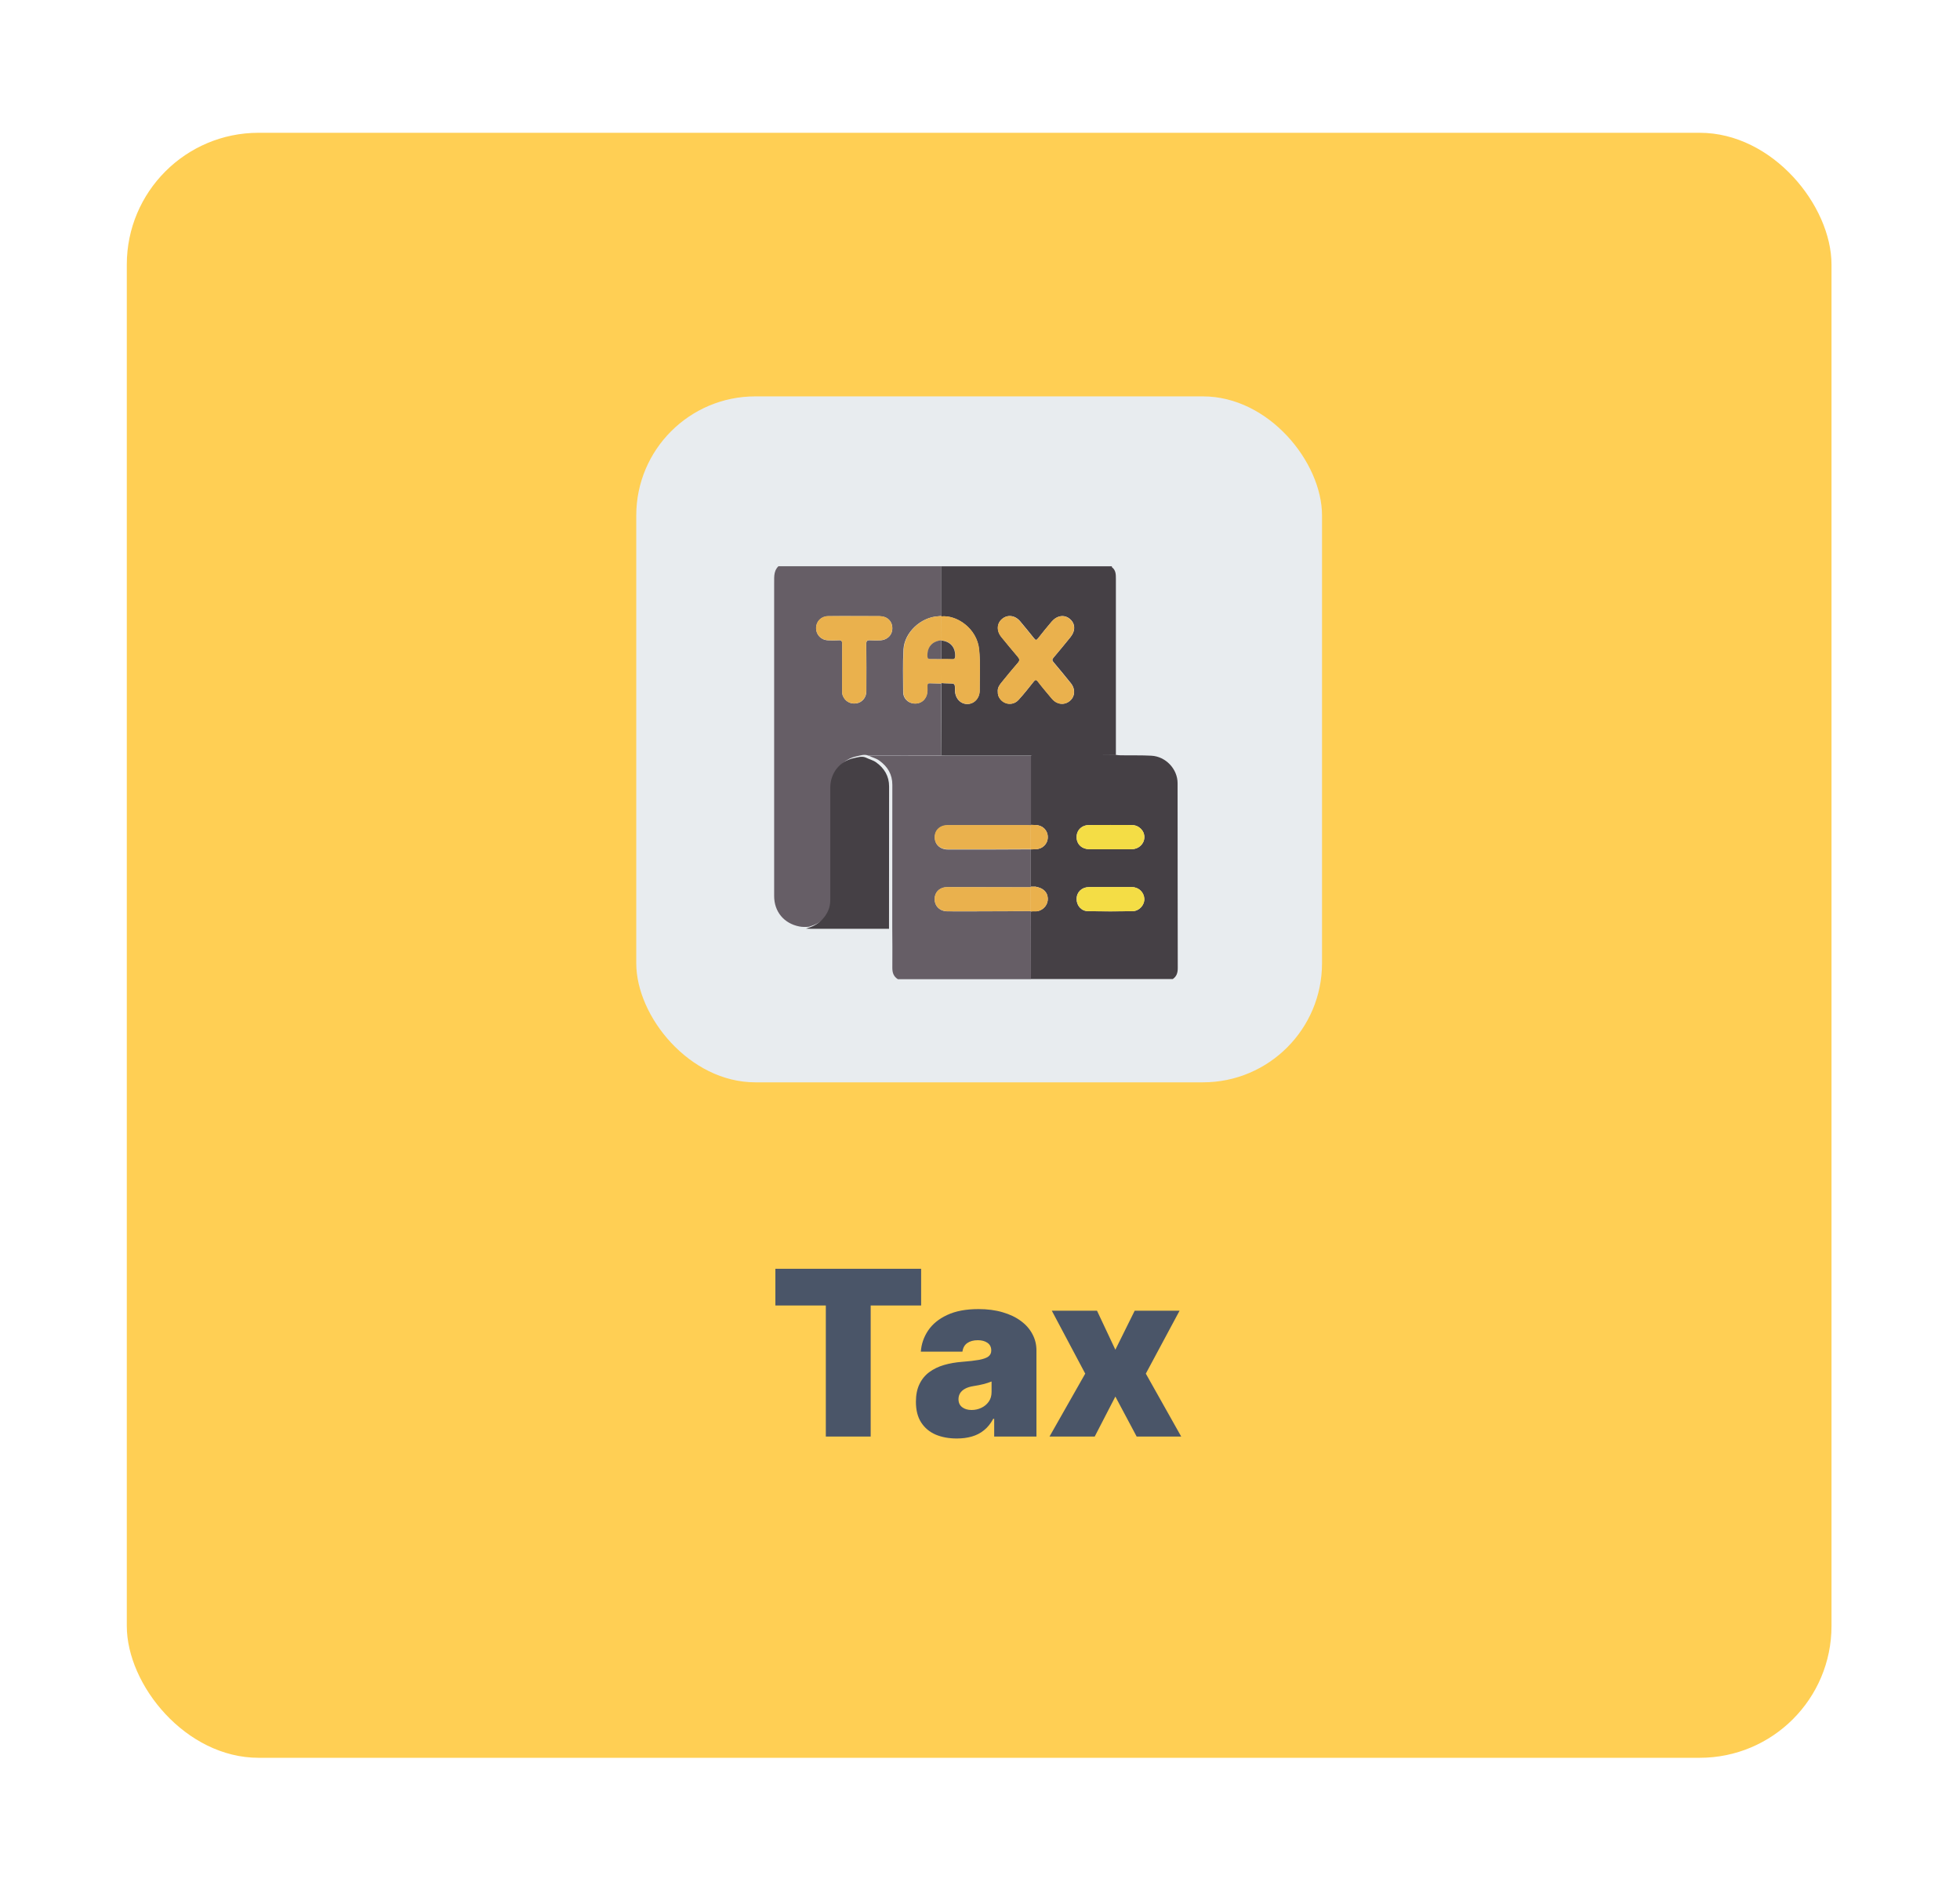 <svg width="238" height="229" viewBox="0 0 238 229" fill="none" xmlns="http://www.w3.org/2000/svg">
<g filter="url(#filter0_d_4325_10080)">
<rect x="6" y="6" width="207" height="197.272" rx="16" fill="#FFCF54"/>
<rect x="67.863" y="38" width="83.272" height="83.272" rx="14.457" fill="#E8ECEF"/>
<path d="M85.127 58.619C91.719 58.619 98.312 58.619 104.905 58.619C104.905 60.627 104.905 62.645 104.905 64.653C104.778 64.663 104.65 64.683 104.513 64.693C102.426 64.81 100.428 66.642 100.311 68.709C100.213 70.443 100.262 72.197 100.271 73.94C100.281 74.645 100.84 75.204 101.525 75.282C102.289 75.37 102.916 74.959 103.132 74.234C103.249 73.862 103.2 73.49 103.2 73.117C103.2 72.921 103.249 72.814 103.475 72.823C103.945 72.843 104.415 72.853 104.885 72.863C104.885 73.95 104.885 75.037 104.885 76.125C104.876 77.947 104.866 79.759 104.856 81.581C104.64 81.591 104.435 81.601 104.219 81.601C101.496 81.601 98.782 81.611 96.059 81.611C95.569 81.405 95.089 81.591 94.629 81.689C92.924 82.032 91.768 83.501 91.768 85.274C91.759 89.82 91.768 94.365 91.768 98.91C91.768 99.831 91.425 100.605 90.789 101.281C90.24 101.859 89.564 102.163 88.82 102.388C88.428 102.417 88.036 102.427 87.654 102.349C85.802 101.986 84.607 100.556 84.607 98.656C84.607 86.087 84.607 73.519 84.607 60.951C84.647 60.138 84.451 59.285 85.127 58.619ZM94.335 64.673C93.277 64.673 92.219 64.663 91.161 64.683C90.319 64.693 89.711 65.32 89.701 66.133C89.701 66.946 90.309 67.583 91.141 67.612C91.563 67.632 91.994 67.641 92.415 67.612C92.787 67.583 92.875 67.7 92.875 68.072C92.856 69.934 92.865 71.785 92.865 73.646C92.865 73.852 92.856 74.068 92.924 74.273C93.169 74.979 93.816 75.38 94.57 75.272C95.285 75.174 95.804 74.567 95.804 73.803C95.814 71.893 95.824 69.992 95.794 68.082C95.785 67.68 95.922 67.583 96.284 67.612C96.657 67.641 97.029 67.622 97.411 67.622C98.312 67.612 98.959 66.995 98.959 66.152C98.959 65.29 98.341 64.693 97.421 64.683C96.392 64.673 95.364 64.673 94.335 64.673Z" fill="#665E66"/>
<path d="M133.009 108.737C127.268 108.737 121.518 108.737 115.777 108.737C115.777 106.004 115.777 103.271 115.768 100.528C116.091 100.469 116.414 100.567 116.737 100.459C117.433 100.234 117.874 99.617 117.835 98.921C117.795 98.167 117.266 97.677 116.355 97.52L116.326 97.501L116.287 97.52C116.12 97.52 115.954 97.52 115.777 97.52C115.777 96.012 115.777 94.503 115.777 92.995C115.973 92.985 116.169 92.975 116.355 92.975C117.198 92.956 117.835 92.329 117.835 91.506C117.835 90.673 117.208 90.056 116.355 90.036C116.159 90.036 115.964 90.026 115.777 90.017C115.777 87.215 115.777 84.413 115.777 81.602C115.944 81.523 116.13 81.553 116.306 81.553C118.354 81.553 120.411 81.553 122.458 81.553C123.683 81.553 124.898 81.533 126.122 81.523C126.318 81.543 126.514 81.572 126.7 81.572C127.934 81.592 129.178 81.553 130.413 81.621C132.147 81.71 133.596 83.228 133.596 84.962C133.606 92.446 133.596 99.93 133.616 107.414C133.616 107.983 133.479 108.414 133.009 108.737ZM125.417 97.569C124.584 97.569 123.751 97.569 122.919 97.569C122.889 97.569 122.85 97.569 122.821 97.569C121.959 97.589 121.342 98.167 121.332 98.99C121.312 99.813 121.9 100.489 122.733 100.498C124.525 100.528 126.318 100.528 128.111 100.498C128.924 100.489 129.58 99.764 129.551 99C129.521 98.206 128.875 97.579 128.052 97.569C127.18 97.56 126.298 97.569 125.417 97.569ZM125.378 92.975C126.259 92.975 127.141 92.985 128.022 92.975C128.885 92.965 129.551 92.329 129.56 91.525C129.58 90.712 128.885 90.036 128.013 90.036C126.298 90.026 124.594 90.026 122.88 90.036C121.968 90.036 121.332 90.653 121.332 91.506C121.332 92.358 121.968 92.965 122.88 92.975C123.712 92.985 124.545 92.975 125.378 92.975Z" fill="#454045"/>
<path d="M115.778 93.002C115.778 94.511 115.778 96.019 115.778 97.528C115.768 97.548 115.778 97.567 115.778 97.597C112.398 97.587 109.028 97.577 105.649 97.577C104.718 97.577 104.101 98.175 104.101 99.037C104.101 99.889 104.728 100.506 105.649 100.516C107.05 100.526 108.45 100.526 109.861 100.516C111.84 100.516 113.809 100.506 115.788 100.496L115.778 100.545C115.778 103.278 115.778 106.011 115.788 108.754C110.4 108.754 105.012 108.754 99.634 108.754C99.095 108.421 98.948 107.941 98.958 107.324C98.978 105.688 98.958 104.052 98.948 102.416C98.948 96.656 98.958 90.906 98.958 85.146C98.958 83.892 98.39 82.942 97.381 82.217C96.989 81.933 96.529 81.835 96.107 81.629C98.831 81.629 101.544 81.619 104.268 81.619C104.483 81.619 104.689 81.609 104.904 81.6C105.12 81.609 105.326 81.629 105.541 81.629C108.96 81.629 112.379 81.629 115.798 81.629C115.798 84.431 115.798 87.232 115.798 90.044V90.093C115.67 90.083 115.533 90.073 115.406 90.073C112.173 90.073 108.94 90.073 105.717 90.073C104.767 90.073 104.121 90.671 104.121 91.543C104.121 92.415 104.767 93.012 105.717 93.012C107.51 93.012 109.303 93.012 111.105 93.012C112.673 93.012 114.24 92.992 115.807 92.992L115.778 93.002Z" fill="#665E66"/>
<path d="M115.768 81.611C112.349 81.611 108.931 81.611 105.512 81.611C105.296 81.611 105.091 81.591 104.875 81.581C104.885 79.759 104.895 77.947 104.904 76.125C104.904 75.037 104.904 73.95 104.904 72.863C104.895 72.843 104.895 72.823 104.895 72.804C105.188 72.814 105.473 72.843 105.766 72.843C106.56 72.853 106.56 72.843 106.56 73.646C106.56 74.626 107.197 75.341 108.049 75.351C108.882 75.351 109.558 74.655 109.558 73.705C109.548 72.049 109.655 70.384 109.489 68.729C109.224 66.152 106.746 64.507 104.885 64.712C104.885 64.693 104.885 64.673 104.895 64.663C104.895 62.655 104.895 60.637 104.895 58.629C111.811 58.629 118.736 58.629 125.652 58.629C125.613 58.658 125.564 58.697 125.623 58.737C126.103 59.099 126.103 59.618 126.103 60.147C126.103 67.279 126.103 74.41 126.103 81.542C124.879 81.552 123.664 81.561 122.439 81.571C120.392 81.571 118.335 81.571 116.287 81.571C116.121 81.561 115.945 81.522 115.768 81.611ZM111.762 73.813C111.762 74.009 111.771 74.165 111.83 74.322C112.222 75.37 113.525 75.674 114.289 74.841C114.926 74.146 115.514 73.401 116.101 72.657C116.297 72.412 116.405 72.314 116.65 72.637C117.179 73.343 117.757 73.999 118.325 74.685C118.913 75.4 119.814 75.527 120.49 74.988C121.156 74.459 121.215 73.538 120.637 72.814C119.941 71.952 119.236 71.09 118.521 70.247C118.345 70.041 118.364 69.924 118.531 69.718C119.226 68.895 119.912 68.062 120.588 67.23C121.225 66.436 121.185 65.584 120.519 65.016C119.843 64.448 118.952 64.585 118.296 65.359C117.737 66.015 117.189 66.681 116.66 67.367C116.464 67.622 116.356 67.612 116.17 67.367C115.621 66.671 115.063 66.005 114.495 65.32C113.878 64.575 112.967 64.448 112.3 65.006C111.634 65.555 111.605 66.485 112.212 67.22C112.869 68.014 113.505 68.817 114.181 69.591C114.426 69.875 114.465 70.061 114.191 70.365C113.505 71.148 112.849 71.961 112.193 72.765C111.918 73.088 111.732 73.421 111.762 73.813Z" fill="#454045"/>
<path d="M98.555 102.634C95.371 102.634 92.187 102.634 89.013 102.634C88.837 102.634 88.661 102.624 88.475 102.614C89.209 102.398 89.895 102.095 90.444 101.507C91.08 100.831 91.423 100.057 91.423 99.136C91.423 94.591 91.423 90.046 91.423 85.5C91.423 83.727 92.579 82.258 94.284 81.915C94.744 81.827 95.224 81.641 95.714 81.837C96.135 82.052 96.596 82.15 96.987 82.424C97.996 83.149 98.565 84.109 98.565 85.353C98.565 91.113 98.565 96.873 98.555 102.634Z" fill="#454045"/>
<path d="M94.335 64.672C95.363 64.672 96.392 64.662 97.411 64.672C98.332 64.682 98.949 65.28 98.949 66.142C98.949 66.994 98.312 67.601 97.401 67.611C97.029 67.611 96.647 67.631 96.274 67.601C95.902 67.572 95.775 67.67 95.785 68.072C95.804 69.982 95.804 71.882 95.794 73.793C95.794 74.557 95.265 75.164 94.56 75.262C93.806 75.37 93.159 74.968 92.914 74.263C92.846 74.057 92.856 73.841 92.856 73.636C92.856 71.775 92.846 69.923 92.865 68.062C92.865 67.699 92.777 67.572 92.405 67.601C91.984 67.631 91.553 67.621 91.131 67.601C90.309 67.572 89.691 66.925 89.691 66.122C89.691 65.309 90.309 64.682 91.151 64.672C92.219 64.662 93.277 64.682 94.335 64.672C94.335 64.682 94.335 64.672 94.335 64.672Z" fill="#EAB14D"/>
<path d="M104.916 72.863C104.446 72.854 103.975 72.844 103.505 72.824C103.28 72.814 103.241 72.922 103.231 73.118C103.231 73.49 103.27 73.863 103.162 74.235C102.947 74.95 102.31 75.371 101.556 75.283C100.88 75.205 100.312 74.646 100.302 73.941C100.282 72.197 100.243 70.454 100.341 68.71C100.459 66.643 102.447 64.801 104.544 64.694C104.671 64.684 104.798 64.674 104.935 64.654C104.926 64.674 104.926 64.684 104.926 64.703C104.926 65.673 104.935 66.643 104.935 67.613C103.799 67.721 103.182 68.455 103.25 69.582C103.26 69.827 103.348 69.885 103.574 69.876C104.034 69.866 104.485 69.876 104.945 69.885C104.945 70.855 104.945 71.835 104.935 72.805C104.906 72.824 104.906 72.844 104.916 72.863Z" fill="#EAB14D"/>
<path d="M125.417 97.567C126.299 97.567 127.181 97.557 128.062 97.567C128.885 97.577 129.532 98.204 129.561 98.997C129.591 99.761 128.934 100.486 128.121 100.496C126.328 100.525 124.536 100.525 122.743 100.496C121.91 100.486 121.323 99.81 121.342 98.987C121.362 98.174 121.969 97.586 122.831 97.567C122.861 97.567 122.9 97.567 122.929 97.567C123.752 97.567 124.585 97.567 125.417 97.567Z" fill="#F4DD45"/>
<path d="M125.378 92.974C124.545 92.974 123.712 92.974 122.88 92.974C121.969 92.964 121.332 92.366 121.332 91.504C121.332 90.652 121.959 90.035 122.88 90.035C124.594 90.025 126.299 90.025 128.013 90.035C128.885 90.035 129.58 90.711 129.561 91.524C129.541 92.327 128.875 92.964 128.023 92.974C127.131 92.983 126.259 92.974 125.378 92.974Z" fill="#F4DD45"/>
<path d="M115.777 90.016C115.973 90.025 116.169 90.035 116.355 90.035C117.208 90.055 117.835 90.672 117.835 91.505C117.835 92.328 117.198 92.964 116.355 92.974C116.159 92.974 115.963 92.984 115.777 92.994V92.945C115.777 91.985 115.777 91.015 115.777 90.055V90.016Z" fill="#EAB14D"/>
<path d="M116.355 97.529C117.276 97.686 117.795 98.176 117.835 98.93C117.874 99.626 117.433 100.243 116.737 100.468C116.424 100.566 116.091 100.478 115.768 100.537L115.777 100.488C115.777 99.518 115.777 98.558 115.777 97.588C115.768 97.569 115.768 97.549 115.777 97.519C115.944 97.519 116.11 97.519 116.287 97.519L116.316 97.539L116.355 97.529Z" fill="#EAB14D"/>
<path d="M116.356 97.529L116.316 97.539L116.287 97.52L116.316 97.51L116.356 97.529Z" fill="#F7911F"/>
<path d="M115.779 90.064C115.779 91.025 115.779 91.994 115.779 92.954C114.211 92.964 112.644 92.974 111.076 92.974C109.284 92.974 107.491 92.974 105.689 92.974C104.738 92.974 104.092 92.376 104.092 91.505C104.092 90.633 104.738 90.035 105.689 90.035C108.921 90.035 112.154 90.035 115.377 90.035C115.524 90.045 115.651 90.055 115.779 90.064Z" fill="#EAB14D"/>
<path d="M115.779 97.586C115.779 98.556 115.779 99.516 115.779 100.486C113.8 100.495 111.831 100.505 109.852 100.505C108.451 100.505 107.05 100.515 105.64 100.505C104.719 100.495 104.092 99.878 104.092 99.026C104.092 98.164 104.719 97.566 105.64 97.566C109.029 97.566 112.409 97.576 115.779 97.586Z" fill="#EAB14D"/>
<path d="M111.763 73.814C111.734 73.423 111.92 73.09 112.175 72.776C112.841 71.973 113.487 71.15 114.173 70.376C114.447 70.072 114.408 69.886 114.163 69.602C113.497 68.828 112.851 68.025 112.194 67.232C111.577 66.487 111.616 65.566 112.282 65.018C112.948 64.459 113.869 64.587 114.477 65.331C115.035 66.007 115.603 66.683 116.152 67.379C116.348 67.623 116.446 67.633 116.642 67.379C117.171 66.693 117.729 66.037 118.278 65.37C118.934 64.596 119.835 64.459 120.501 65.028C121.177 65.596 121.207 66.448 120.57 67.241C119.894 68.084 119.208 68.907 118.513 69.73C118.346 69.925 118.327 70.043 118.503 70.259C119.218 71.101 119.914 71.963 120.619 72.825C121.207 73.54 121.138 74.471 120.472 75C119.796 75.539 118.905 75.411 118.307 74.696C117.749 74.02 117.171 73.354 116.632 72.649C116.387 72.326 116.279 72.424 116.083 72.668C115.495 73.403 114.908 74.157 114.271 74.853C113.507 75.686 112.204 75.392 111.812 74.334C111.783 74.157 111.763 74.001 111.763 73.814Z" fill="#EAB14D"/>
<path d="M104.914 67.614C104.914 66.644 104.904 65.675 104.904 64.705C106.766 64.499 109.244 66.145 109.508 68.721C109.675 70.377 109.567 72.042 109.577 73.698C109.577 74.648 108.901 75.353 108.068 75.343C107.206 75.343 106.579 74.618 106.579 73.639C106.579 72.836 106.579 72.845 105.786 72.836C105.492 72.836 105.198 72.816 104.914 72.796C104.914 71.827 104.914 70.847 104.924 69.877L104.914 69.858C105.365 69.858 105.815 69.858 106.276 69.867C106.491 69.877 106.579 69.818 106.599 69.573C106.668 68.476 106.031 67.732 104.924 67.624L104.914 67.614Z" fill="#EAB14D"/>
<path d="M104.915 69.884C104.455 69.884 104.004 69.864 103.544 69.874C103.319 69.874 103.24 69.825 103.221 69.58C103.162 68.454 103.779 67.719 104.906 67.611L104.896 67.631C104.896 68.375 104.896 69.12 104.896 69.855L104.915 69.884Z" fill="#665E66"/>
<path d="M104.904 69.864C104.904 69.12 104.904 68.375 104.904 67.641C106.021 67.748 106.648 68.503 106.579 69.59C106.56 69.835 106.472 69.884 106.256 69.884C105.806 69.864 105.355 69.864 104.904 69.864Z" fill="#454045"/>
<path d="M84.756 148.362V143.908H102.455V148.362H96.329V164.271H90.881V148.362H84.756ZM106.792 164.51C105.818 164.51 104.956 164.351 104.207 164.033C103.465 163.708 102.881 163.218 102.457 162.561C102.033 161.905 101.821 161.07 101.821 160.056C101.821 159.22 101.963 158.508 102.248 157.918C102.533 157.321 102.931 156.834 103.441 156.456C103.952 156.078 104.545 155.79 105.221 155.591C105.904 155.392 106.64 155.263 107.429 155.203C108.284 155.137 108.97 155.057 109.487 154.965C110.011 154.865 110.388 154.729 110.62 154.557C110.852 154.378 110.968 154.143 110.968 153.851V153.811C110.968 153.414 110.816 153.109 110.511 152.896C110.206 152.684 109.815 152.578 109.338 152.578C108.814 152.578 108.386 152.694 108.055 152.926C107.73 153.152 107.535 153.5 107.468 153.97H102.417C102.484 153.042 102.779 152.187 103.302 151.405C103.833 150.616 104.605 149.986 105.619 149.516C106.633 149.039 107.899 148.8 109.417 148.8C110.511 148.8 111.492 148.929 112.36 149.188C113.229 149.44 113.968 149.794 114.578 150.252C115.188 150.702 115.652 151.233 115.97 151.843C116.295 152.446 116.457 153.102 116.457 153.811V164.271H111.326V162.124H111.207C110.902 162.694 110.531 163.155 110.093 163.506C109.663 163.857 109.169 164.112 108.612 164.271C108.062 164.431 107.455 164.51 106.792 164.51ZM108.582 161.05C109 161.05 109.391 160.964 109.755 160.791C110.127 160.619 110.428 160.37 110.66 160.046C110.892 159.721 111.008 159.326 111.008 158.862V157.59C110.862 157.649 110.707 157.706 110.541 157.759C110.382 157.812 110.209 157.861 110.024 157.908C109.845 157.954 109.653 157.997 109.447 158.037C109.248 158.077 109.039 158.113 108.821 158.146C108.396 158.213 108.048 158.322 107.777 158.475C107.511 158.62 107.313 158.803 107.18 159.021C107.054 159.234 106.991 159.472 106.991 159.737C106.991 160.162 107.14 160.486 107.439 160.712C107.737 160.937 108.118 161.05 108.582 161.05ZM123.812 148.999L126.04 153.732L128.386 148.999H133.835L129.739 156.635L134.034 164.271H128.625L126.04 159.419L123.534 164.271H118.045L122.381 156.635L118.324 148.999H123.812Z" fill="#4A5568"/>
</g>
<defs>
<filter id="filter0_d_4325_10080" x="0.217" y="0.94" width="237.36" height="227.631" filterUnits="userSpaceOnUse" color-interpolation-filters="sRGB">
<feFlood flood-opacity="0" result="BackgroundImageFix"/>
<feColorMatrix in="SourceAlpha" type="matrix" values="0 0 0 0 0 0 0 0 0 0 0 0 0 0 0 0 0 0 127 0" result="hardAlpha"/>
<feOffset dx="9.397" dy="10.12"/>
<feGaussianBlur stdDeviation="7.59"/>
<feComposite in2="hardAlpha" operator="out"/>
<feColorMatrix type="matrix" values="0 0 0 0 0.037 0 0 0 0 0.19 0 0 0 0 0.3 0 0 0 0.06 0"/>
<feBlend mode="normal" in2="BackgroundImageFix" result="effect1_dropShadow_4325_10080"/>
<feBlend mode="normal" in="SourceGraphic" in2="effect1_dropShadow_4325_10080" result="shape"/>
</filter>
</defs>
</svg>
